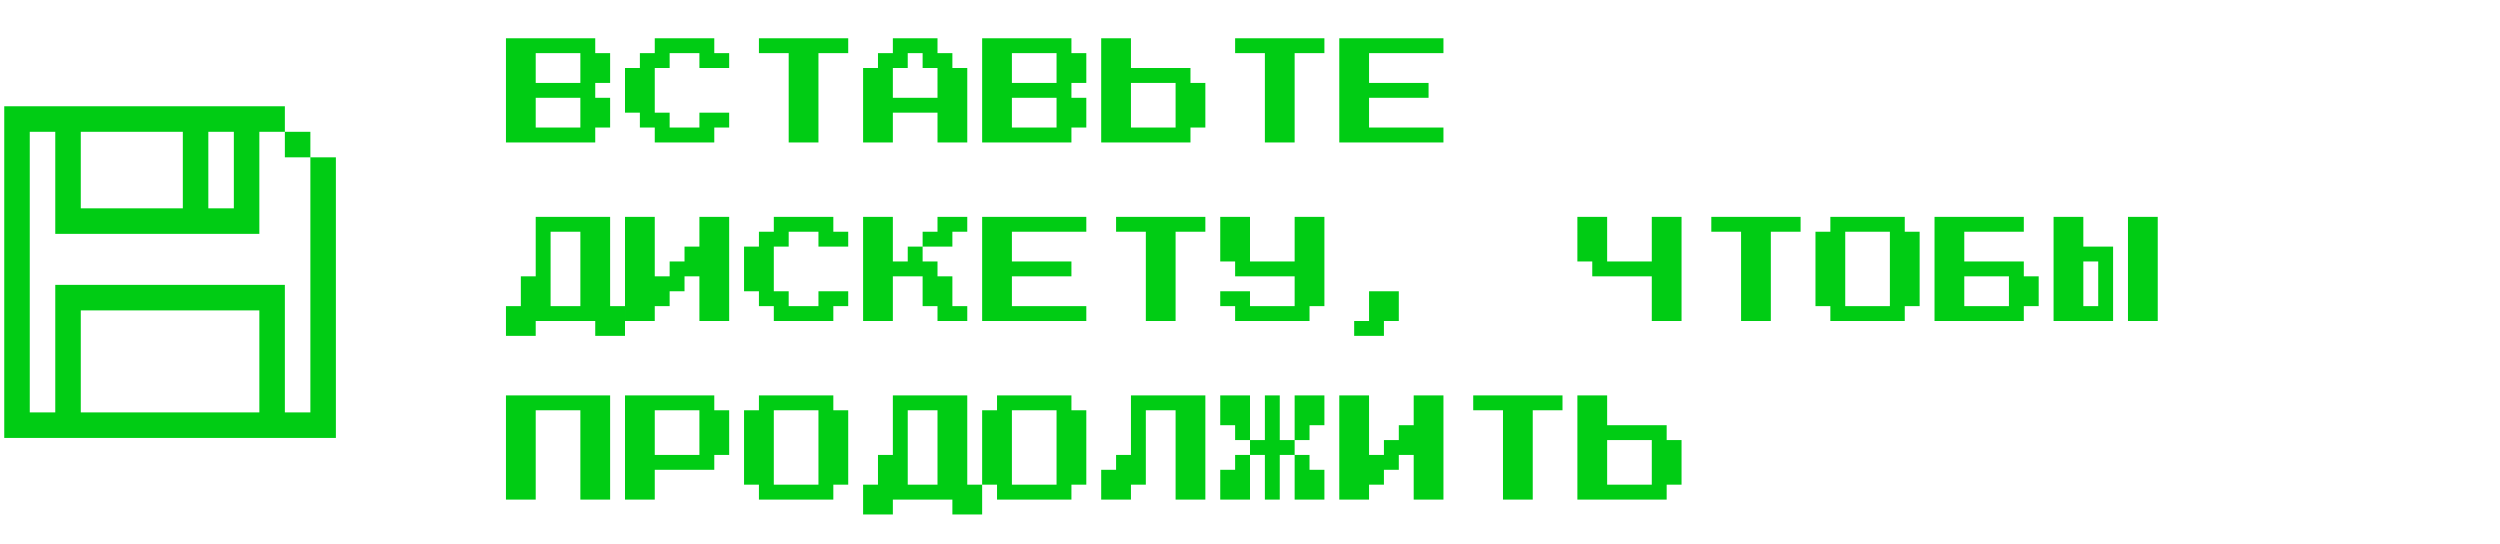 <svg xmlns="http://www.w3.org/2000/svg" width="294" height="64" fill="none"><path fill="#00CC14" d="M59.5 16.75V4.5H70v1.75h1.75v3.5H70v1.75h1.75V15H70v1.75H59.5Zm3.5-7h5.25v-3.5H63v3.5ZM63 15h5.25v-3.5H63V15Zm14 1.75V15h-1.75v-1.75H73.5V8h1.75V6.25H77V4.5h7v1.75h1.75V8h-3.5V6.25h-3.5V8H77v5.25h1.75V15h3.5v-1.75h3.5V15H84v1.75h-7Zm15.75 0V6.25h-3.5V4.5h10.5v1.75h-3.5v10.5h-3.5Zm8.75 0V8h1.75V6.25H105V4.5h5.25v1.75H112V8h1.75v8.75h-3.5v-3.5H105v3.5h-3.5Zm3.5-5.25h5.25V8h-1.75V6.25h-1.75V8H105v3.5Zm10.5 5.25V4.5H126v1.75h1.75v3.5H126v1.75h1.75V15H126v1.75h-10.5Zm3.5-7h5.25v-3.5H119v3.5Zm0 5.25h5.25v-3.5H119V15Zm10.5 1.75V4.5h3.5V8h7v1.75h1.75V15H140v1.75h-10.5ZM133 15h5.25V9.75H133V15Zm15.75 1.75V6.25h-3.5V4.5h10.5v1.75h-3.5v10.5h-3.5Zm8.75 0V4.5h12.25v1.75H161v3.5h7v1.75h-7V15h8.75v1.75H157.5Zm-98 22.75V36h1.75v-3.5H63v-7h8.75V36h1.75v3.5H70v-1.75h-7v1.75h-3.5Zm5.25-3.5h3.5v-8.75h-3.5V36Zm8.75 1.75V25.5H77v7h1.75v-1.75h1.75V29h1.75v-3.5h3.5v12.25h-3.5V32.5H80.5v1.75h-1.75V36H77v1.75h-3.5Zm17.5 0V36h-1.75v-1.75H87.5V29h1.75v-1.75H91V25.5h7v1.75h1.75V29h-3.5v-1.75h-3.5V29H91v5.25h1.75V36h3.5v-1.75h3.5V36H98v1.75h-7ZM106.75 29h1.75v1.75h1.75v1.75H112V36h1.75v1.75h-3.5V36h-1.75v-3.5H105v5.25h-3.5V25.5h3.5v5.25h1.75V29Zm7-3.5v1.75H112V29h-3.5v-1.75h1.75V25.5h3.5Zm1.75 12.25V25.5h12.25v1.75H119v3.5h7v1.75h-7V36h8.75v1.75H115.5Zm19.25 0v-10.5h-3.5V25.5h10.5v1.75h-3.5v10.5h-3.5Zm10.5 0V36h-1.75v-1.75h3.5V36h5.25v-3.5h-7v-1.75h-1.75V25.5h3.5v5.25h5.25V25.5h3.5V36H154v1.75h-8.75Zm14 1.75v-1.75H161v-3.5h3.5v3.5h-1.75v1.75h-3.5Zm35-1.75V32.5h-7v-1.75h-1.75V25.5h3.5v5.25h5.25V25.5h3.5v12.25h-3.5Zm10.5 0v-10.5h-3.5V25.5h10.5v1.75h-3.5v10.5h-3.5Zm10.5 0V36h-1.75v-8.75h1.75V25.5H224v1.75h1.75V36H224v1.75h-8.75ZM217 36h5.25v-8.75H217V36Zm10.5 1.75V25.5H238v1.75h-7v3.5h7v1.75h1.75V36H238v1.75h-10.5ZM231 36h5.25v-3.5H231V36Zm10.5 1.75V25.5h3.5V29h3.5v8.75h-7Zm8.75 0V25.5h3.5v12.25h-3.5ZM245 36h1.75v-5.25H245V36ZM59.5 58.75V46.5h12.25v12.25h-3.5v-10.5H63v10.5h-3.5Zm14 0V46.5H84v1.75h1.75v5.25H84v1.75h-7v3.5h-3.5ZM77 53.5h5.25v-5.25H77v5.25Zm12.25 5.25V57H87.5v-8.75h1.75V46.5H98v1.75h1.75V57H98v1.75h-8.75ZM91 57h5.25v-8.75H91V57Zm10.5 3.5V57h1.75v-3.5H105v-7h8.75V57h1.75v3.5H112v-1.75h-7v1.75h-3.5Zm5.25-3.5h3.5v-8.75h-3.5V57Zm10.5 1.75V57h-1.75v-8.75h1.75V46.5H126v1.75h1.75V57H126v1.75h-8.75ZM119 57h5.25v-8.75H119V57Zm10.5 1.75v-3.5h1.75V53.5H133v-7h8.75v12.25h-3.5v-10.5h-3.5V57H133v1.75h-3.5ZM147 46.5v5.25h-1.75V50h-1.75v-3.5h3.5Zm3.5 5.25h1.75v1.75h-1.75v5.25h-1.75V53.5H147v-1.75h1.75V46.5h1.75v5.25Zm5.25-5.25V50H154v1.75h-1.75V46.5h3.5Zm-10.5 7H147v5.25h-3.5v-3.5h1.75V53.5Zm7 5.25V53.5H154v1.75h1.75v3.5h-3.5Zm5.25 0V46.5h3.5v7h1.75v-1.75h1.75V50h1.75v-3.5h3.5v12.25h-3.5V53.5h-1.75v1.75h-1.75V57H161v1.75h-3.5Zm19.25 0v-10.5h-3.5V46.5h10.5v1.75h-3.5v10.5h-3.5Zm8.75 0V46.5h3.5V50h7v1.75h1.75V57H196v1.75h-10.5ZM189 57h5.25v-5.25H189V57ZM.5 12.5h3v3h-3zM.5 15.5h3v3h-3zM.5 18.5h3v3h-3zM.5 21.5h3v3h-3zM.5 24.5h3v3h-3zM.5 27.5h3v3h-3zM.5 30.5h3v3h-3zM.5 33.5h3v3h-3zM.5 36.5h3v3h-3zM.5 39.5h3v3h-3zM.5 42.5h3v3h-3zM.5 45.5h3v3h-3zM.5 48.5h3v3h-3zM33.5 12.5v3h-3v-3zM30.5 12.5v3h-3v-3zM27.5 12.5v3h-3v-3zM24.5 12.5v3h-3v-3zM21.5 12.5v3h-3v-3zM18.5 12.5v3h-3v-3zM15.5 12.5v3h-3v-3zM12.5 12.5v3h-3v-3zM9.5 12.5v3h-3v-3zM6.5 12.5v3h-3v-3zM36.5 15.5v3h-3v-3zM9.5 18.5v3h-3v-3zM9.5 15.5v3h-3v-3zM9.5 21.5v3h-3v-3zM30.5 18.5v3h-3v-3zM30.5 15.5v3h-3v-3zM30.5 21.5v3h-3v-3zM24.5 18.5v3h-3v-3zM24.5 15.5v3h-3v-3zM24.5 21.5v3h-3v-3zM30.5 24.5v3h-3v-3zM27.5 24.5v3h-3v-3zM24.5 24.5v3h-3v-3zM21.5 24.5v3h-3v-3zM18.5 24.5v3h-3v-3zM15.5 24.5v3h-3v-3zM12.5 24.5v3h-3v-3zM9.5 24.5v3h-3v-3zM33.5 33.5v3h-3v-3zM30.5 33.5v3h-3v-3zM27.5 33.5v3h-3v-3zM24.5 33.5v3h-3v-3zM21.5 33.5v3h-3v-3zM18.5 33.5v3h-3v-3zM15.5 33.5v3h-3v-3zM12.5 33.5v3h-3v-3zM9.5 33.5v3h-3v-3zM33.5 36.5v3h-3v-3zM9.5 36.5v3h-3v-3zM33.5 39.5v3h-3v-3zM9.5 39.5v3h-3v-3zM33.5 42.5v3h-3v-3zM9.5 42.5v3h-3v-3zM9.5 45.5v3h-3v-3zM33.5 45.5v3h-3v-3zM36.5 48.5v3h-3v-3zM33.5 48.5v3h-3v-3zM30.5 48.5v3h-3v-3zM27.5 48.5v3h-3v-3zM24.5 48.5v3h-3v-3zM21.5 48.5v3h-3v-3zM18.5 48.5v3h-3v-3zM15.5 48.5v3h-3v-3zM12.5 48.5v3h-3v-3zM9.5 48.5v3h-3v-3zM6.5 48.5v3h-3v-3zM39.5 51.5h-3v-3h3zM39.5 48.5h-3v-3h3zM39.5 45.5h-3v-3h3zM39.5 42.5h-3v-3h3zM39.5 39.5h-3v-3h3zM39.5 36.5h-3v-3h3zM39.5 33.5h-3v-3h3zM39.5 30.5h-3v-3h3zM39.5 27.5h-3v-3h3zM39.5 24.5h-3v-3h3zM39.5 21.5h-3v-3h3z"/></svg>
